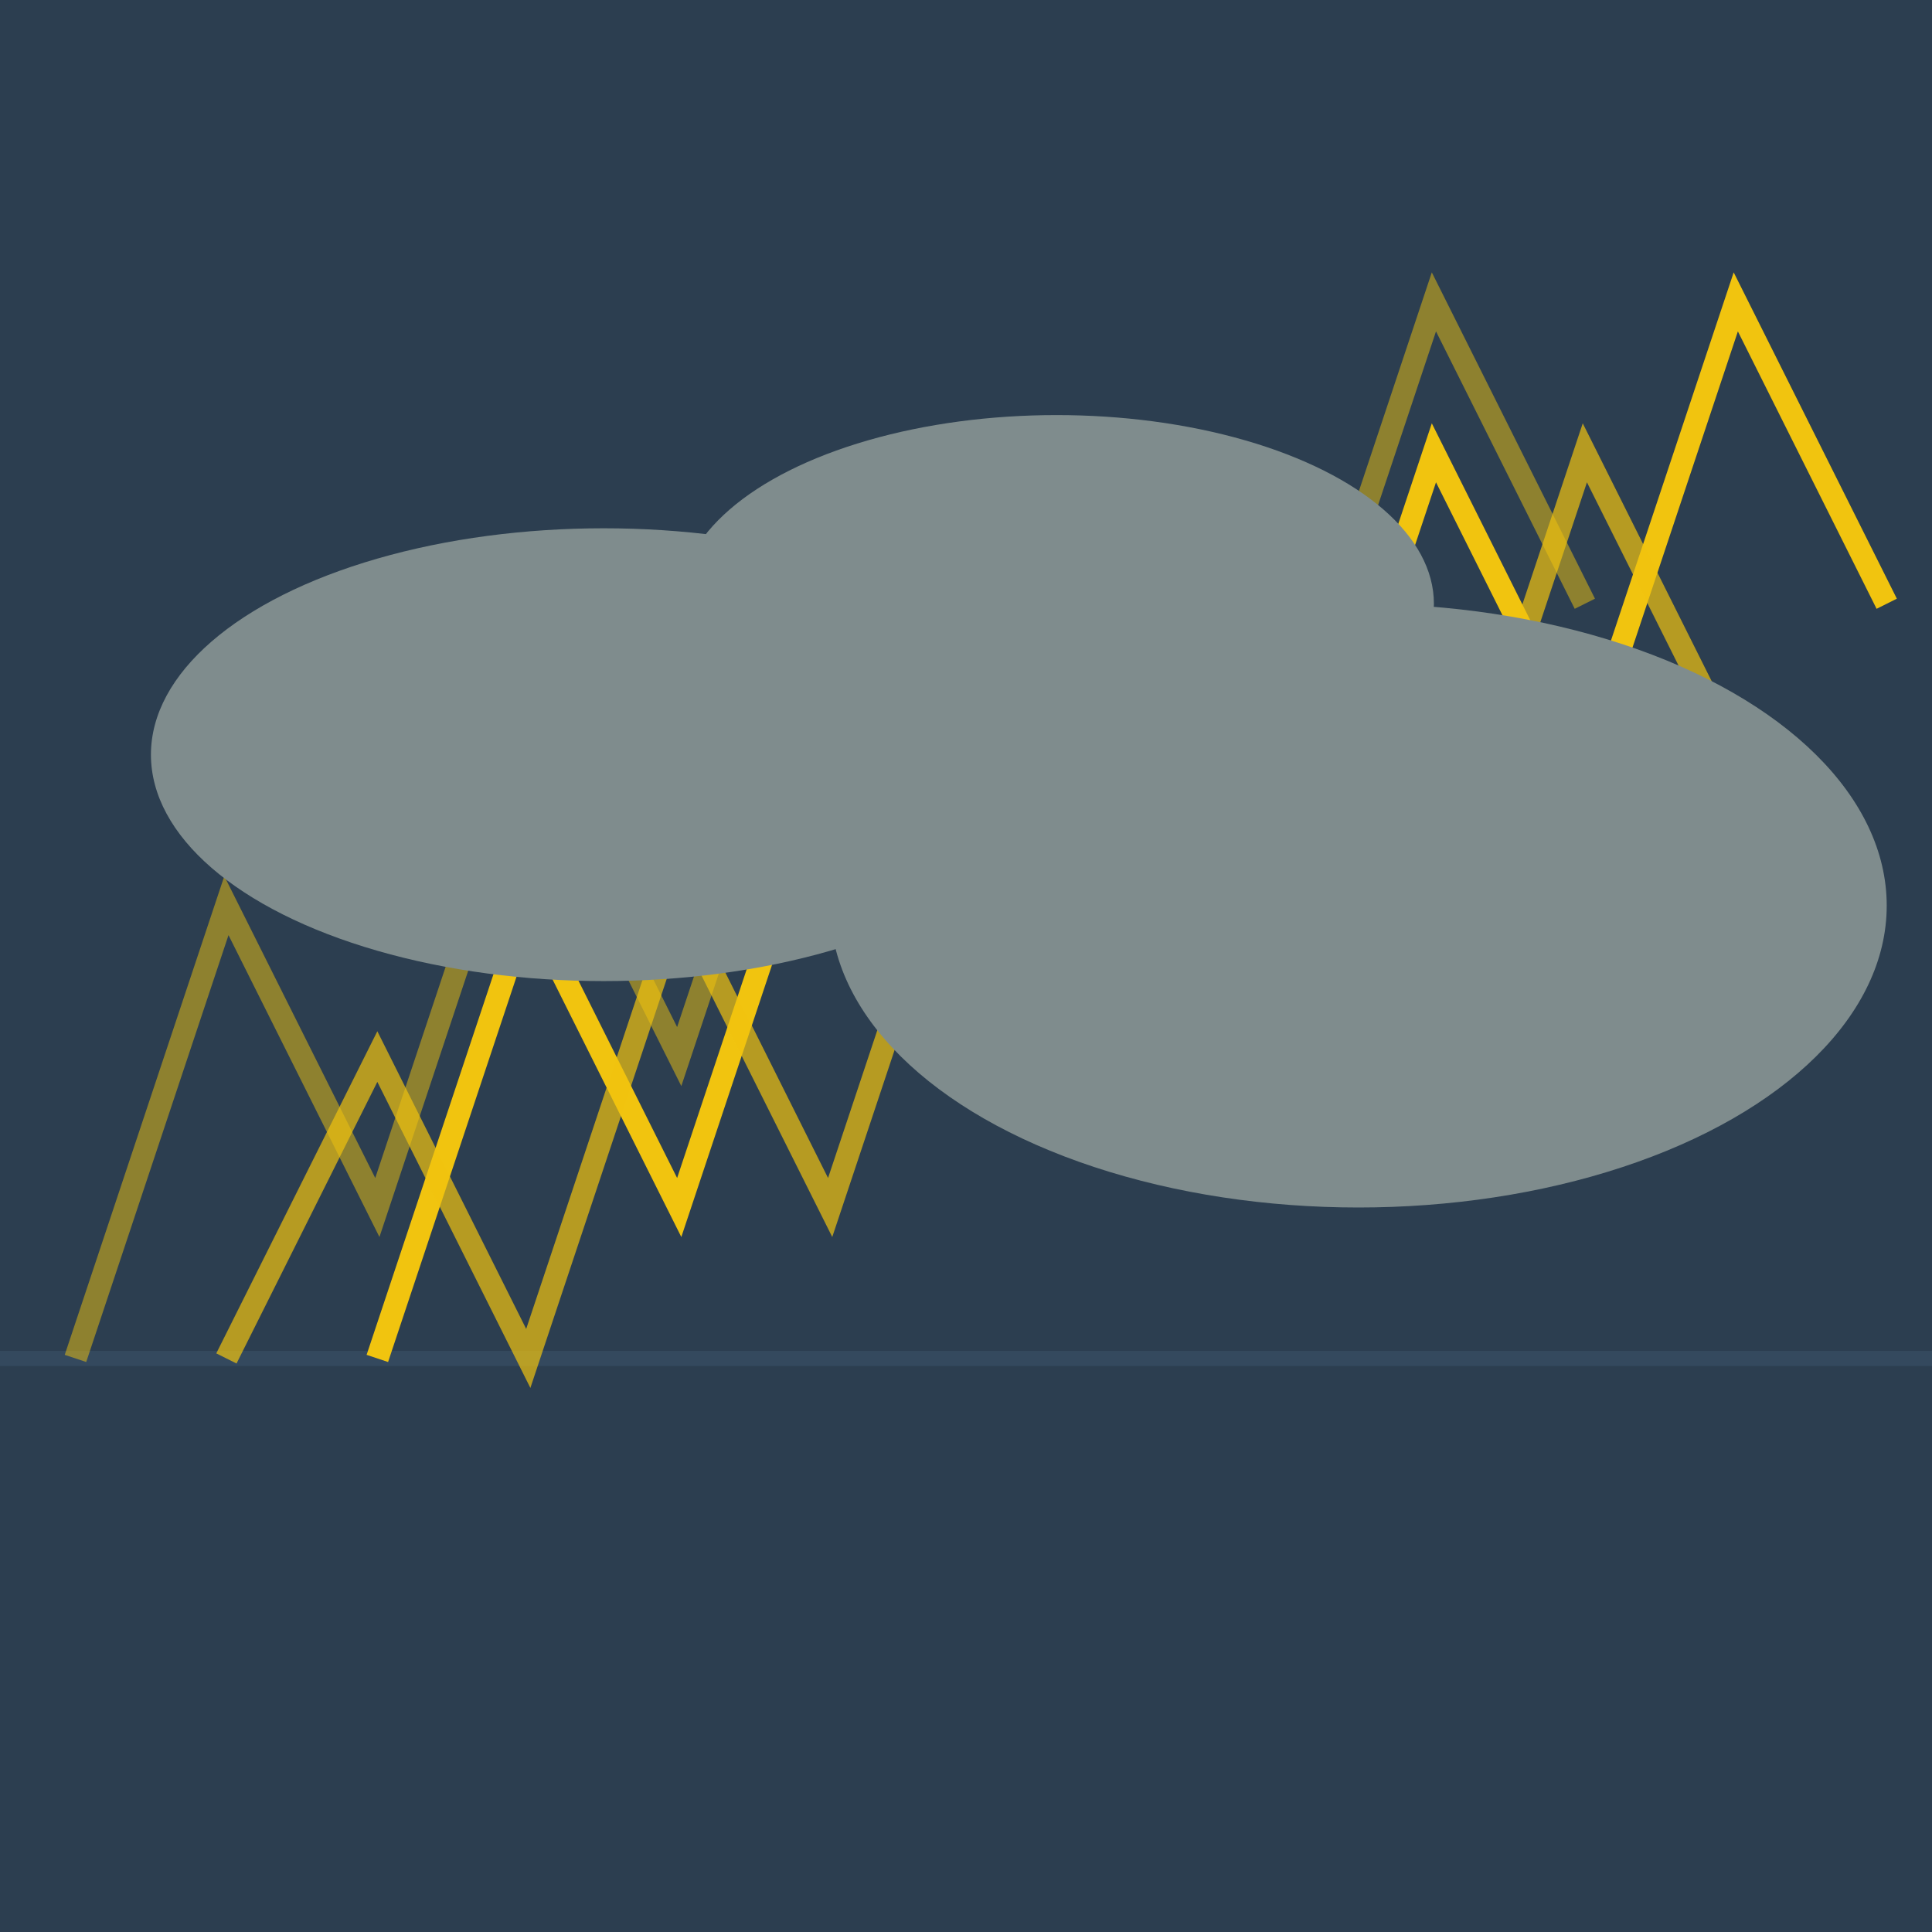 <svg viewBox="0 0 256 256" width="256" height="256"><rect width="256" height="256" fill="#2c3e50"/><line x1="0" y1="180" x2="256" y2="180" stroke="#34495e" stroke-width="2"/><polyline points="50,180 70,120 90,160 110,100 130,140 150,80 170,120 190,60 210,100 230,40 250,80" fill="none" stroke="#f1c40f" stroke-width="3"/><polyline points="30,180 50,140 70,180 90,120 110,160 130,100 150,140 170,80 190,120 210,60 230,100" fill="none" stroke="#f1c40f" stroke-width="3" opacity="0.7"/><polyline points="10,180 30,120 50,160 70,100 90,140 110,80 130,120 150,60 170,100 190,40 210,80" fill="none" stroke="#f1c40f" stroke-width="3" opacity="0.5"/><ellipse cx="80" cy="100" rx="60" ry="30" fill="#7f8c8d"/><ellipse cx="180" cy="120" rx="70" ry="40" fill="#7f8c8d"/><ellipse cx="140" cy="80" rx="50" ry="25" fill="#7f8c8d"/></svg>